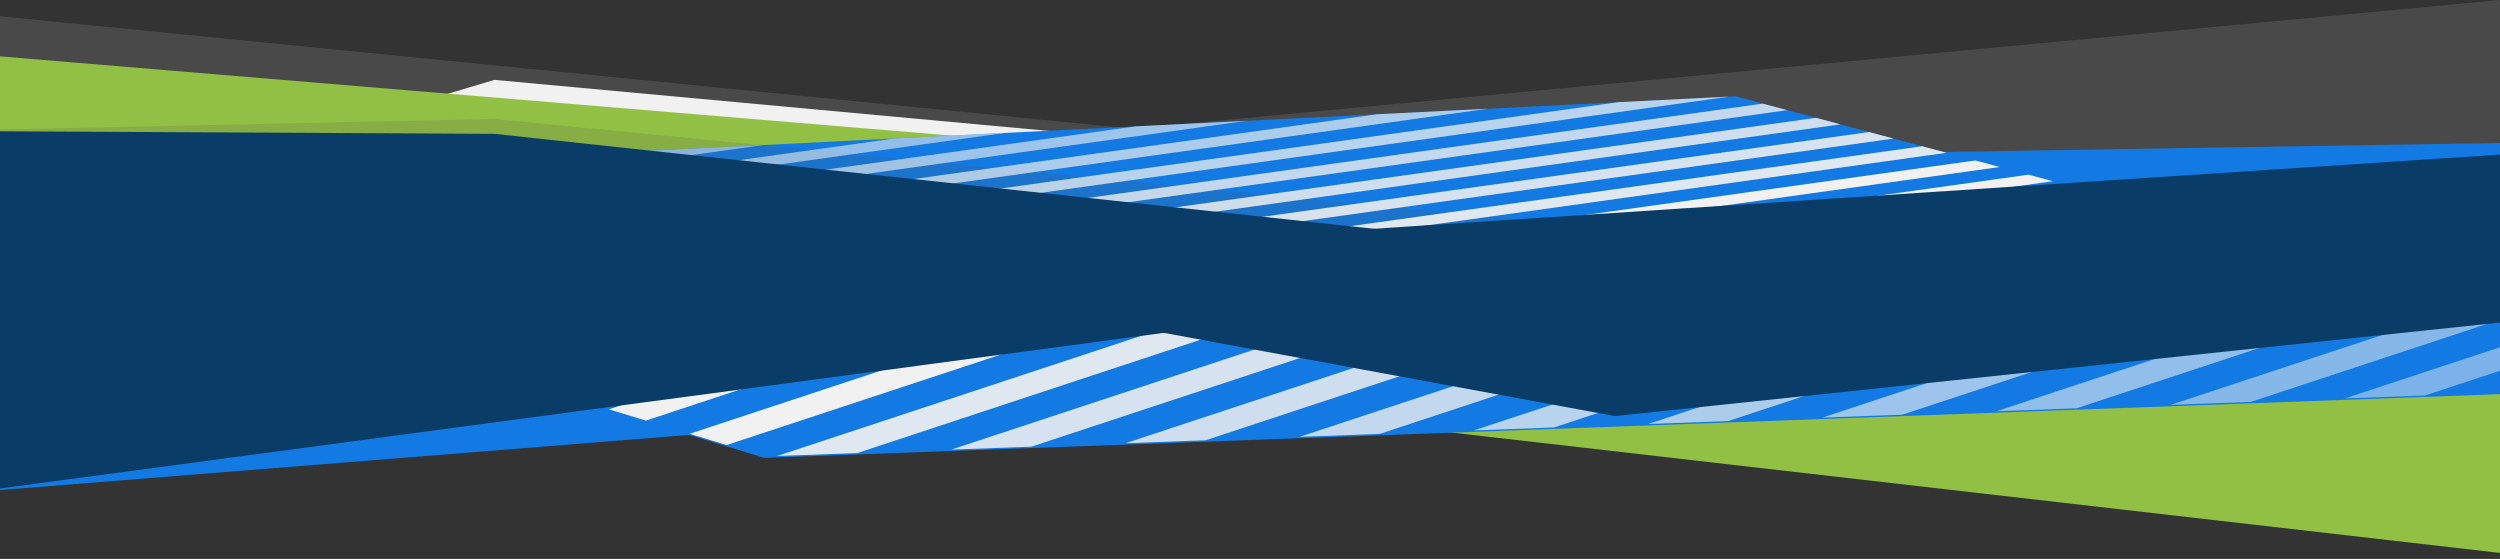 <svg xmlns="http://www.w3.org/2000/svg" xmlns:xlink="http://www.w3.org/1999/xlink" viewBox="0 0 1920 429.25"><rect x="0" y="0" width="1920" height="429.25" fill="#333333" stroke="none"/><defs><style>.cls-1{fill:none;}.cls-2{isolation:isolate;}.cls-3{fill:#cccbcb;opacity:0.15;}.cls-10,.cls-11,.cls-12,.cls-13,.cls-14,.cls-15,.cls-16,.cls-17,.cls-18,.cls-19,.cls-20,.cls-21,.cls-22,.cls-23,.cls-24,.cls-4{fill:#f1f1f1;}.cls-5{fill:#127ae2;}.cls-6{fill:#91c044;}.cls-7{fill:#4e4d4d;opacity:0.16;}.cls-8{clip-path:url(#clip-path);}.cls-9{mix-blend-mode:multiply;}.cls-10{opacity:0.25;}.cls-11{opacity:0.29;}.cls-12{opacity:0.32;}.cls-13{opacity:0.37;}.cls-14{opacity:0.41;}.cls-15{opacity:0.47;}.cls-16{opacity:0.52;}.cls-17{opacity:0.57;}.cls-18{opacity:0.69;}.cls-19{opacity:0.79;}.cls-20{opacity:0.88;}.cls-21{opacity:0.92;}.cls-22{opacity:0.84;}.cls-23{opacity:0.74;}.cls-24{opacity:0.62;}.cls-25{fill:#093d68;}.cls-26{clip-path:url(#clip-path-2);}</style><clipPath id="clip-path"><polygon class="cls-1" points="1815.95 203.21 -0.37 203.26 -0.4 140.78 1332.84 73.96 1815.95 203.21"/></clipPath><clipPath id="clip-path-2"><polygon class="cls-1" points="103.84 204.17 1920.16 204.07 1920.19 301.62 586.95 350.56 103.84 204.17"/></clipPath></defs><title>colori</title><g class="cls-2"><g id="Layer_1" data-name="Layer 1"><polygon class="cls-3" points="1920.16 203.21 -0.37 203.26 -0.4 174.87 -0.4 12.45 1920.16 203.21"/><polygon class="cls-3" points="1920.16 203.22 -0.37 203.26 -0.4 180.72 1920.16 0 1920.16 203.22"/><polygon class="cls-4" points="1920.16 203.21 -0.37 203.26 -0.4 174.87 379.67 61.35 1920.16 203.21"/><polygon class="cls-5" points="1920.16 203.21 -0.37 203.26 -0.4 140.78 1920.16 109.79 1920.16 203.21"/><polygon class="cls-6" points="1920.16 203.22 -0.37 203.26 -0.4 144.54 -0.4 43.25 1920.16 203.22"/><polygon class="cls-5" points="1815.95 203.21 -0.37 203.26 -0.4 140.78 1332.84 73.96 1815.95 203.21"/><polygon class="cls-7" points="1520.63 203.21 -0.4 203.21 -0.4 99.39 379.67 91.35 1520.63 203.21"/><g class="cls-8"><g class="cls-9"><polygon class="cls-10" points="1389.28 -100.52 -195.51 120.96 -205.78 114.75 1379.01 -106.73 1389.28 -100.52"/><polygon class="cls-11" points="1411.63 -87.03 -173.16 134.45 -183.44 128.25 1401.36 -93.23 1411.63 -87.03"/><polygon class="cls-12" points="1433.98 -73.54 -150.81 147.94 -161.08 141.74 1423.71 -79.74 1433.98 -73.54"/><polygon class="cls-13" points="1456.33 -60.04 -128.46 161.44 -138.74 155.23 1446.06 -66.25 1456.33 -60.04"/><polygon class="cls-14" points="1478.68 -46.55 -106.11 174.93 -116.39 168.73 1468.41 -52.75 1478.68 -46.55"/><polygon class="cls-15" points="1501.03 -33.06 -83.76 188.42 -94.03 182.22 1490.76 -39.26 1501.03 -33.06"/><polygon class="cls-16" points="1523.38 -19.56 -61.41 201.92 -71.69 195.71 1513.11 -25.77 1523.38 -19.56"/><polygon class="cls-17" points="1545.73 -6.07 -39.06 215.41 -49.34 209.21 1535.46 -12.27 1545.73 -6.07"/><polygon class="cls-18" points="1590.43 20.92 5.64 242.4 -4.63 236.19 1580.16 14.71 1590.43 20.92"/><polygon class="cls-19" points="1635.13 47.9 50.34 269.38 40.06 263.18 1624.86 41.7 1635.13 47.9"/><polygon class="cls-20" points="1679.83 74.89 95.04 296.37 84.76 290.17 1669.56 68.69 1679.83 74.89"/><polygon class="cls-4" points="1724.53 101.88 139.74 323.36 129.47 317.15 1714.26 95.67 1724.53 101.88"/><polygon class="cls-4" points="1769.23 128.86 184.44 350.34 174.16 344.14 1758.96 122.66 1769.23 128.86"/><polygon class="cls-4" points="1813.93 155.85 229.14 377.33 218.86 371.13 1803.66 149.65 1813.93 155.85"/><polygon class="cls-4" points="1791.58 142.36 206.79 363.84 196.51 357.63 1781.31 136.15 1791.58 142.36"/><polygon class="cls-4" points="1746.88 115.37 162.09 336.85 151.81 330.65 1736.61 109.17 1746.88 115.37"/><polygon class="cls-21" points="1702.18 88.38 117.39 309.86 107.11 303.66 1691.91 82.18 1702.18 88.38"/><polygon class="cls-22" points="1657.48 61.4 72.69 282.88 62.41 276.67 1647.21 55.19 1657.48 61.4"/><polygon class="cls-23" points="1612.78 34.41 27.99 255.89 17.71 249.69 1602.51 28.21 1612.78 34.41"/><polygon class="cls-24" points="1568.08 7.42 -16.71 228.9 -26.98 222.7 1557.81 1.22 1568.08 7.42"/></g></g><polygon class="cls-25" points="1920.19 204.63 615.83 204.63 1920.16 118.7 1920.19 204.63"/><polygon class="cls-25" points="1323.36 204.65 -0.4 204.65 -0.4 100.83 379.67 102.79 1323.36 204.65"/><polygon class="cls-4" points="-0.37 204.17 1920.16 204.07 1920.19 271.6 1540.12 332.97 -0.37 204.17"/><polygon class="cls-5" points="-0.37 214.17 1920.16 214.07 1920.19 222.68 -0.37 376.39 -0.37 214.17"/><polygon class="cls-6" points="-0.37 204.17 1920.16 204.07 1920.19 343.74 1920.19 424.67 -0.37 204.17"/><polygon class="cls-5" points="103.84 204.17 1920.16 204.07 1920.19 302.68 586.95 351.62 103.84 204.17"/><g class="cls-26"><g class="cls-9"><polygon class="cls-10" points="530.51 921.5 2115.3 398.44 2125.58 413.08 540.78 936.14 530.51 921.5"/><polygon class="cls-11" points="508.16 889.63 2092.95 366.57 2103.23 381.22 518.43 904.28 508.16 889.63"/><polygon class="cls-12" points="485.81 857.76 2070.6 334.7 2080.88 349.35 496.08 872.41 485.81 857.76"/><polygon class="cls-13" points="463.46 825.89 2048.25 302.84 2058.53 317.49 473.73 840.54 463.46 825.89"/><polygon class="cls-14" points="441.11 794.03 2025.9 270.97 2036.18 285.62 451.38 808.68 441.11 794.03"/><polygon class="cls-15" points="418.76 762.16 2003.55 239.1 2013.83 253.75 429.03 776.81 418.76 762.16"/><polygon class="cls-16" points="396.41 730.29 1981.2 207.24 1991.48 221.89 406.68 744.94 396.41 730.29"/><polygon class="cls-17" points="374.06 698.43 1958.85 175.37 1969.13 190.02 384.33 713.08 374.06 698.43"/><polygon class="cls-18" points="329.36 634.7 1914.15 111.64 1924.43 126.29 339.63 649.34 329.36 634.7"/><polygon class="cls-19" points="284.66 570.96 1869.45 47.91 1879.73 62.55 294.93 585.61 284.66 570.96"/><polygon class="cls-20" points="239.96 507.23 1824.75 -15.83 1835.03 -1.18 250.23 521.88 239.96 507.23"/><polygon class="cls-4" points="195.26 443.5 1780.05 -79.56 1790.33 -64.91 205.53 458.15 195.26 443.5"/><polygon class="cls-4" points="150.56 379.76 1735.35 -143.29 1745.63 -128.65 160.83 394.41 150.56 379.76"/><polygon class="cls-4" points="105.86 316.03 1690.65 -207.03 1700.93 -192.38 116.13 330.68 105.86 316.03"/><polygon class="cls-4" points="128.21 347.9 1713 -175.16 1723.28 -160.51 138.48 362.55 128.21 347.9"/><polygon class="cls-4" points="172.91 411.63 1757.7 -111.43 1767.98 -96.78 183.18 426.28 172.91 411.63"/><polygon class="cls-21" points="217.61 475.36 1802.4 -47.69 1812.68 -33.05 227.88 490.01 217.61 475.36"/><polygon class="cls-22" points="262.31 539.1 1847.1 16.04 1857.38 30.69 272.58 553.75 262.31 539.1"/><polygon class="cls-23" points="307.01 602.83 1891.8 79.77 1902.08 94.42 317.28 617.48 307.01 602.83"/><polygon class="cls-24" points="351.71 666.56 1936.5 143.5 1946.78 158.15 361.98 681.21 351.71 666.56"/></g></g><polygon class="cls-25" points="-0.4 200.8 1303.96 200.8 -0.37 375.2 -0.4 200.8"/><polygon class="cls-25" points="596.43 200.75 1920.19 200.75 1920.19 247.7 1240.12 319.55 596.43 200.75"/></g></g></svg>